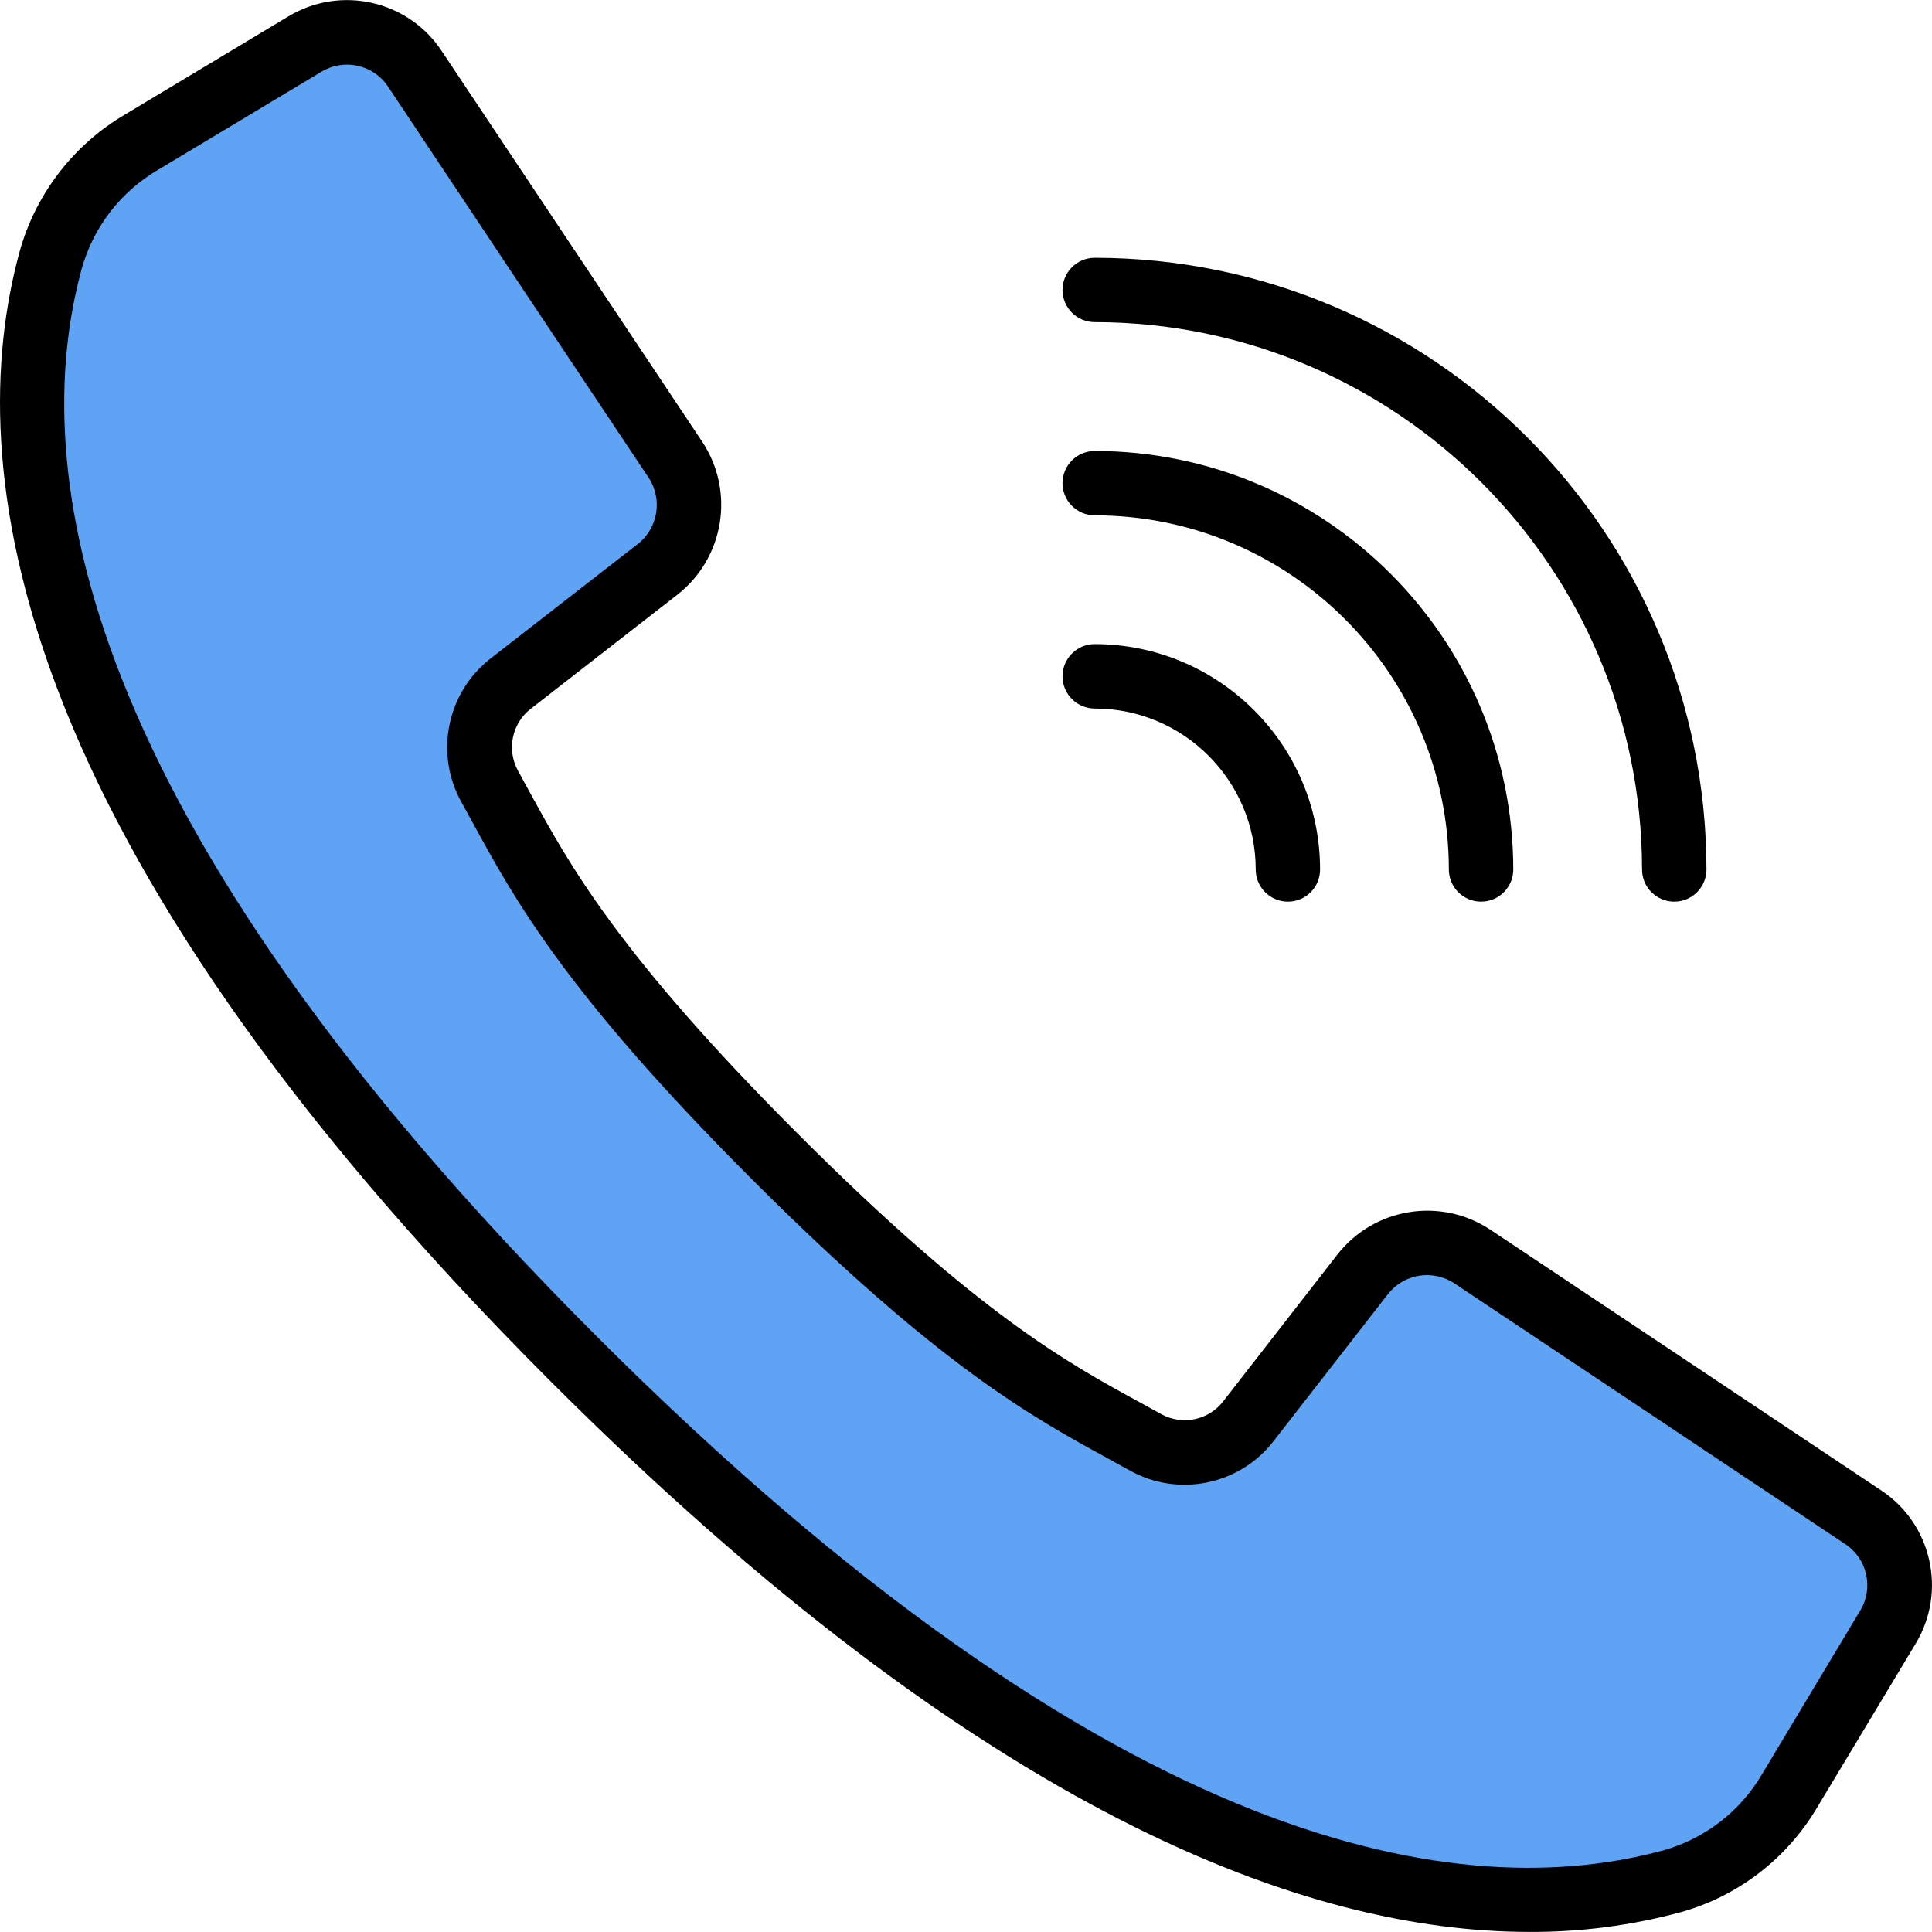 <svg width="26" height="26" viewBox="0 0 26 26" fill="none" xmlns="http://www.w3.org/2000/svg">
<g clip-path="url(#clip0)">
<path d="M25.409 21.896L24.087 24.097C23.864 24.471 23.555 24.785 23.186 25.015C22.975 25.148 22.746 25.249 22.506 25.314C20.313 25.917 15.474 26.042 7.718 18.282C-0.037 10.523 0.084 5.687 0.686 3.495C0.752 3.255 0.853 3.025 0.985 2.815C1.215 2.445 1.53 2.136 1.904 1.914L4.105 0.592C4.607 0.291 5.258 0.438 5.582 0.926L7.493 3.785L9.092 6.186C9.408 6.665 9.304 7.307 8.853 7.663L8.325 8.075L6.882 9.193C6.457 9.524 6.335 10.114 6.592 10.588C7.172 11.627 7.718 12.854 10.431 15.57C13.143 18.287 14.373 18.828 15.413 19.409C15.887 19.666 16.477 19.543 16.808 19.119L17.926 17.676L18.338 17.147C18.694 16.696 19.335 16.593 19.815 16.909L22.289 18.56L25.075 20.419C25.563 20.743 25.709 21.393 25.409 21.896Z" fill="#5FA3F4"/>
<path d="M24.542 22.763L23.221 24.964C23.208 24.981 23.199 24.998 23.186 25.016C22.975 25.148 22.746 25.249 22.506 25.314C20.313 25.917 15.474 26.042 7.718 18.283C-0.037 10.523 0.084 5.687 0.686 3.495C0.752 3.255 0.853 3.026 0.985 2.815C1.003 2.802 1.02 2.793 1.037 2.78L3.238 1.459C3.741 1.158 4.391 1.305 4.716 1.792L6.626 4.652L8.225 7.052C8.537 7.533 8.434 8.172 7.987 8.53L6.535 9.656L6.016 10.059C5.59 10.39 5.467 10.981 5.725 11.454C6.306 12.494 6.852 13.72 9.564 16.437C12.276 19.154 13.507 19.695 14.547 20.276C15.02 20.534 15.611 20.411 15.942 19.985L16.345 19.465L17.471 18.014C17.829 17.567 18.468 17.463 18.949 17.776L21.423 19.426L24.209 21.285C24.696 21.61 24.843 22.26 24.542 22.763Z" fill="#5FA3F4"/>
<path d="M20.584 25.999C21.272 26.002 21.957 25.913 22.621 25.733C23.393 25.517 24.052 25.009 24.458 24.318L25.781 22.118C26.202 21.418 25.998 20.51 25.318 20.058L20.055 16.548C19.387 16.106 18.492 16.252 17.999 16.882L16.466 18.853C16.269 19.113 15.911 19.188 15.626 19.03L15.334 18.869C14.367 18.342 13.165 17.686 10.741 15.262C8.318 12.838 7.661 11.634 7.134 10.67L6.974 10.378C6.814 10.093 6.887 9.733 7.147 9.535L9.117 8.002C9.747 7.509 9.893 6.614 9.451 5.946L5.942 0.683C5.49 0.003 4.582 -0.201 3.882 0.22L1.682 1.541C0.99 1.948 0.483 2.606 0.266 3.378C-0.526 6.266 0.07 11.249 7.41 18.59C13.249 24.429 17.596 25.999 20.584 25.999ZM1.102 3.608C1.26 3.051 1.628 2.577 2.127 2.285L4.328 0.964C4.632 0.782 5.026 0.87 5.222 1.165L7.128 4.028L8.728 6.427C8.92 6.717 8.857 7.106 8.584 7.32L6.614 8.852C6.014 9.311 5.843 10.14 6.212 10.799L6.368 11.083C6.922 12.098 7.611 13.362 10.124 15.875C12.637 18.388 13.9 19.076 14.915 19.63L15.2 19.787C15.858 20.156 16.688 19.985 17.146 19.385L18.679 17.415C18.893 17.142 19.282 17.079 19.571 17.27L24.833 20.78C25.129 20.976 25.218 21.37 25.034 21.674L23.714 23.874C23.422 24.373 22.949 24.741 22.393 24.899C19.727 25.63 15.07 25.024 8.023 17.977C0.976 10.93 0.37 6.274 1.102 3.608Z" fill="black"/>
<path d="M14.733 4.335C18.799 4.34 22.094 7.635 22.098 11.701C22.098 11.94 22.292 12.134 22.531 12.134C22.771 12.134 22.965 11.94 22.965 11.701C22.96 7.157 19.277 3.474 14.733 3.469C14.493 3.469 14.299 3.663 14.299 3.902C14.299 4.141 14.493 4.335 14.733 4.335Z" fill="black"/>
<path d="M14.733 6.935C17.363 6.938 19.495 9.07 19.498 11.701C19.498 11.94 19.692 12.134 19.932 12.134C20.171 12.134 20.365 11.94 20.365 11.701C20.361 8.592 17.842 6.072 14.733 6.069C14.493 6.069 14.299 6.263 14.299 6.502C14.299 6.741 14.493 6.935 14.733 6.935Z" fill="black"/>
<path d="M14.733 9.535C15.928 9.536 16.898 10.505 16.899 11.701C16.899 11.94 17.093 12.134 17.332 12.134C17.572 12.134 17.765 11.94 17.765 11.701C17.764 10.027 16.407 8.67 14.733 8.668C14.493 8.668 14.299 8.862 14.299 9.101C14.299 9.341 14.493 9.535 14.733 9.535Z" fill="black"/>
</g>
<defs>
<clipPath id="clip0">
<rect width="26" height="26" fill="white"/>
</clipPath>
</defs>
</svg>
